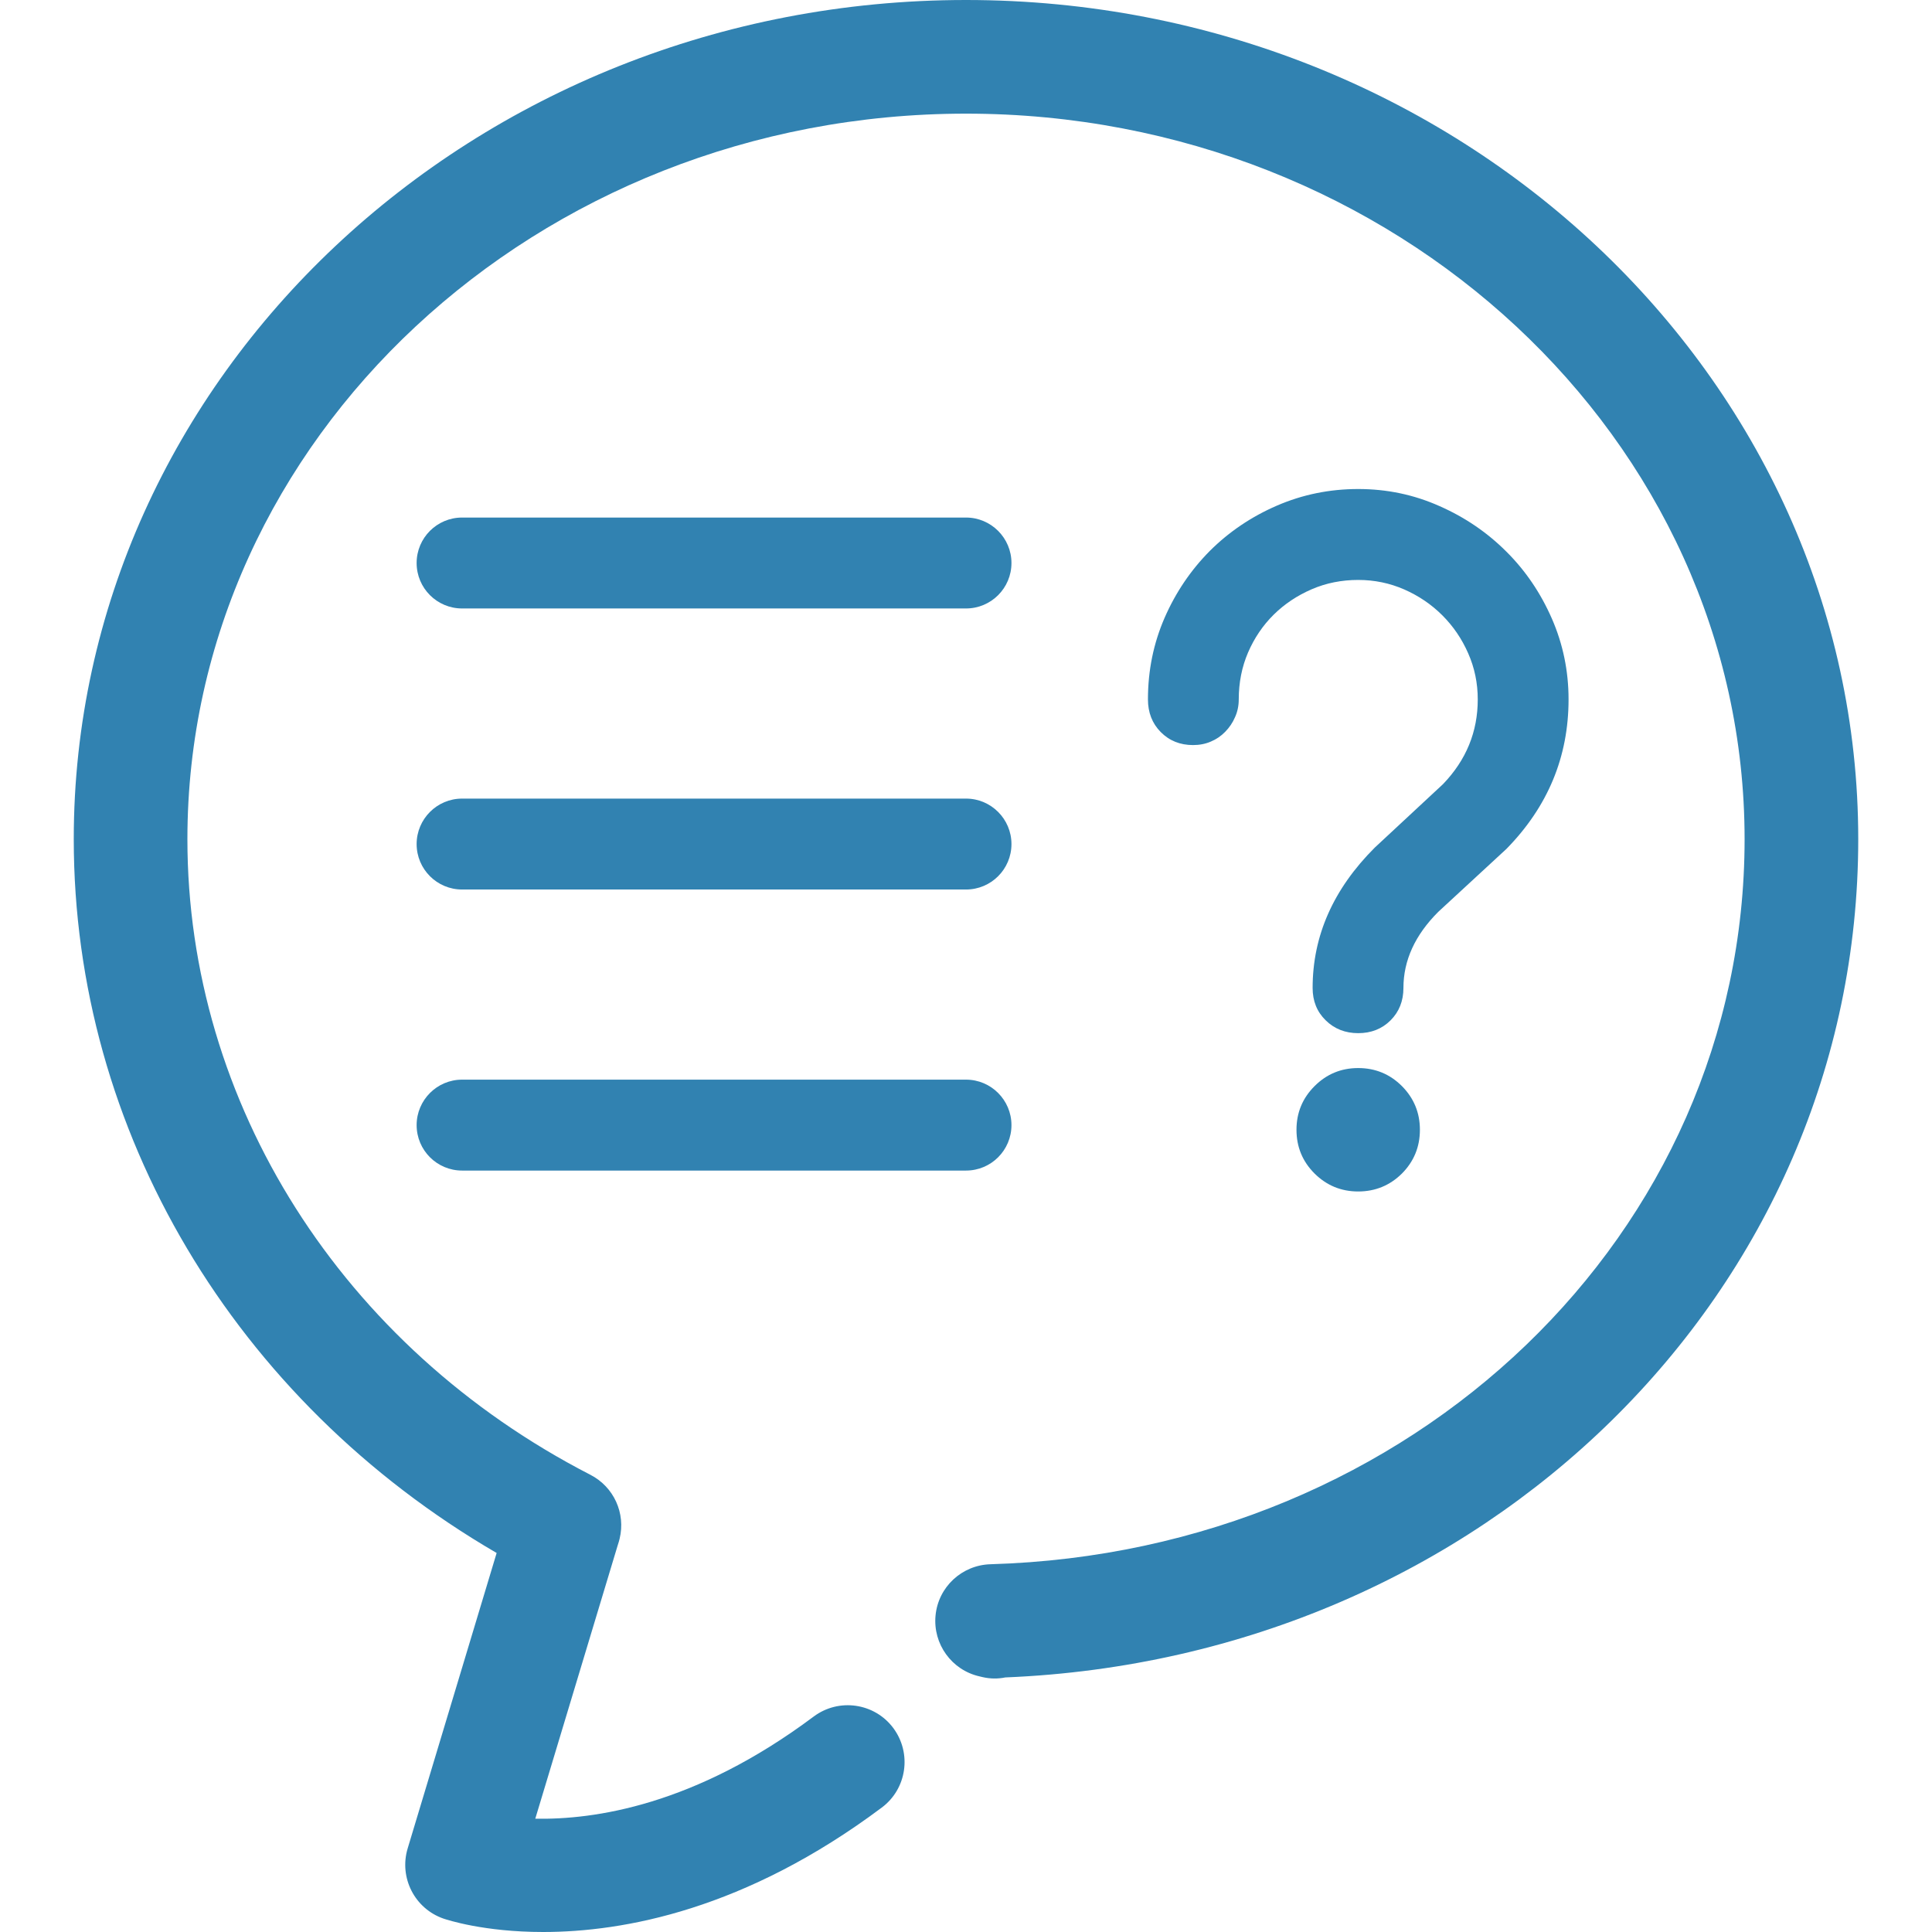 <svg width="17" height="17" viewBox="0 0 17 17" fill="none" xmlns="http://www.w3.org/2000/svg">
<g clip-path="url(#clip0_133_405)">
<path d="M4.779 17C4.256 17 3.932 16.892 3.902 16.882C3.649 16.794 3.51 16.522 3.587 16.265L4.37 13.665C2.065 12.323 0.649 9.952 0.649 7.384C0.649 3.313 4.171 0 8.5 0C12.829 0 16.351 3.313 16.351 7.384C16.351 11.367 13.062 14.588 8.846 14.76C8.782 14.773 8.714 14.773 8.645 14.757L8.62 14.751C8.374 14.696 8.208 14.466 8.232 14.215C8.256 13.964 8.464 13.771 8.716 13.764C12.436 13.656 15.351 10.854 15.351 7.384C15.351 3.864 12.277 1 8.5 1C4.723 1 1.649 3.864 1.649 7.384C1.649 9.709 3.008 11.852 5.195 12.977C5.401 13.083 5.507 13.315 5.452 13.54C5.448 13.558 5.442 13.577 5.436 13.595L4.71 16.003C5.224 16.013 6.111 15.889 7.16 15.104C7.381 14.939 7.695 14.984 7.86 15.205C8.025 15.427 7.98 15.74 7.759 15.905C6.558 16.804 5.487 17 4.779 17Z" fill="#3182B1"/>
<path d="M8.5 5.354H4.066C3.845 5.354 3.666 5.175 3.666 4.954C3.666 4.733 3.845 4.554 4.066 4.554H8.5C8.721 4.554 8.9 4.734 8.9 4.954C8.9 5.175 8.721 5.354 8.5 5.354Z" fill="#3182B1"/>
<path d="M8.5 7.827H4.066C3.845 7.827 3.666 7.648 3.666 7.427C3.666 7.207 3.845 7.027 4.066 7.027H8.5C8.721 7.027 8.9 7.207 8.9 7.427C8.9 7.648 8.721 7.827 8.5 7.827Z" fill="#3182B1"/>
<path d="M8.5 10.3H4.066C3.845 10.3 3.666 10.121 3.666 9.9C3.666 9.68 3.845 9.5 4.066 9.5H8.5C8.721 9.5 8.9 9.68 8.9 9.9C8.9 10.121 8.721 10.3 8.5 10.3Z" fill="#3182B1"/>
<path d="M10.9 6.154C10.9 6.21 10.889 6.263 10.867 6.311C10.846 6.36 10.817 6.402 10.781 6.439C10.745 6.476 10.703 6.505 10.655 6.525C10.607 6.546 10.554 6.556 10.498 6.556C10.384 6.556 10.289 6.518 10.213 6.441C10.138 6.365 10.101 6.269 10.101 6.154C10.101 5.899 10.15 5.66 10.248 5.435C10.346 5.211 10.479 5.015 10.647 4.846C10.816 4.678 11.012 4.546 11.236 4.449C11.46 4.352 11.699 4.303 11.951 4.303C12.204 4.303 12.442 4.353 12.666 4.453C12.891 4.552 13.087 4.686 13.255 4.854C13.424 5.022 13.557 5.219 13.655 5.443C13.753 5.667 13.802 5.904 13.802 6.154C13.802 6.659 13.62 7.098 13.255 7.47L12.655 8.024C12.451 8.228 12.349 8.451 12.349 8.693C12.349 8.808 12.311 8.903 12.236 8.978C12.161 9.053 12.066 9.091 11.951 9.091C11.837 9.091 11.741 9.053 11.665 8.978C11.588 8.903 11.55 8.808 11.55 8.693C11.55 8.234 11.732 7.823 12.097 7.458L12.697 6.9C12.901 6.688 13.003 6.44 13.003 6.154C13.003 6.011 12.975 5.876 12.919 5.749C12.863 5.621 12.787 5.51 12.691 5.414C12.596 5.319 12.484 5.243 12.357 5.187C12.229 5.131 12.094 5.103 11.951 5.103C11.806 5.103 11.669 5.13 11.542 5.185C11.415 5.24 11.303 5.314 11.207 5.409C11.112 5.503 11.037 5.614 10.982 5.741C10.927 5.869 10.9 6.007 10.9 6.154Z" fill="#3182B1"/>
<path d="M12.494 9.941C12.494 10.092 12.441 10.22 12.336 10.326C12.23 10.431 12.101 10.484 11.951 10.484C11.801 10.484 11.673 10.431 11.567 10.326C11.461 10.22 11.408 10.092 11.408 9.941C11.408 9.791 11.461 9.663 11.567 9.557C11.673 9.451 11.801 9.398 11.951 9.398C12.101 9.398 12.23 9.451 12.336 9.557C12.441 9.663 12.494 9.791 12.494 9.941Z" fill="#3182B1"/>
</g>
<defs>
<clipPath id="clip0_133_405">
<rect width="17" height="17" fill="white"/>
</clipPath>
</defs>
</svg>
